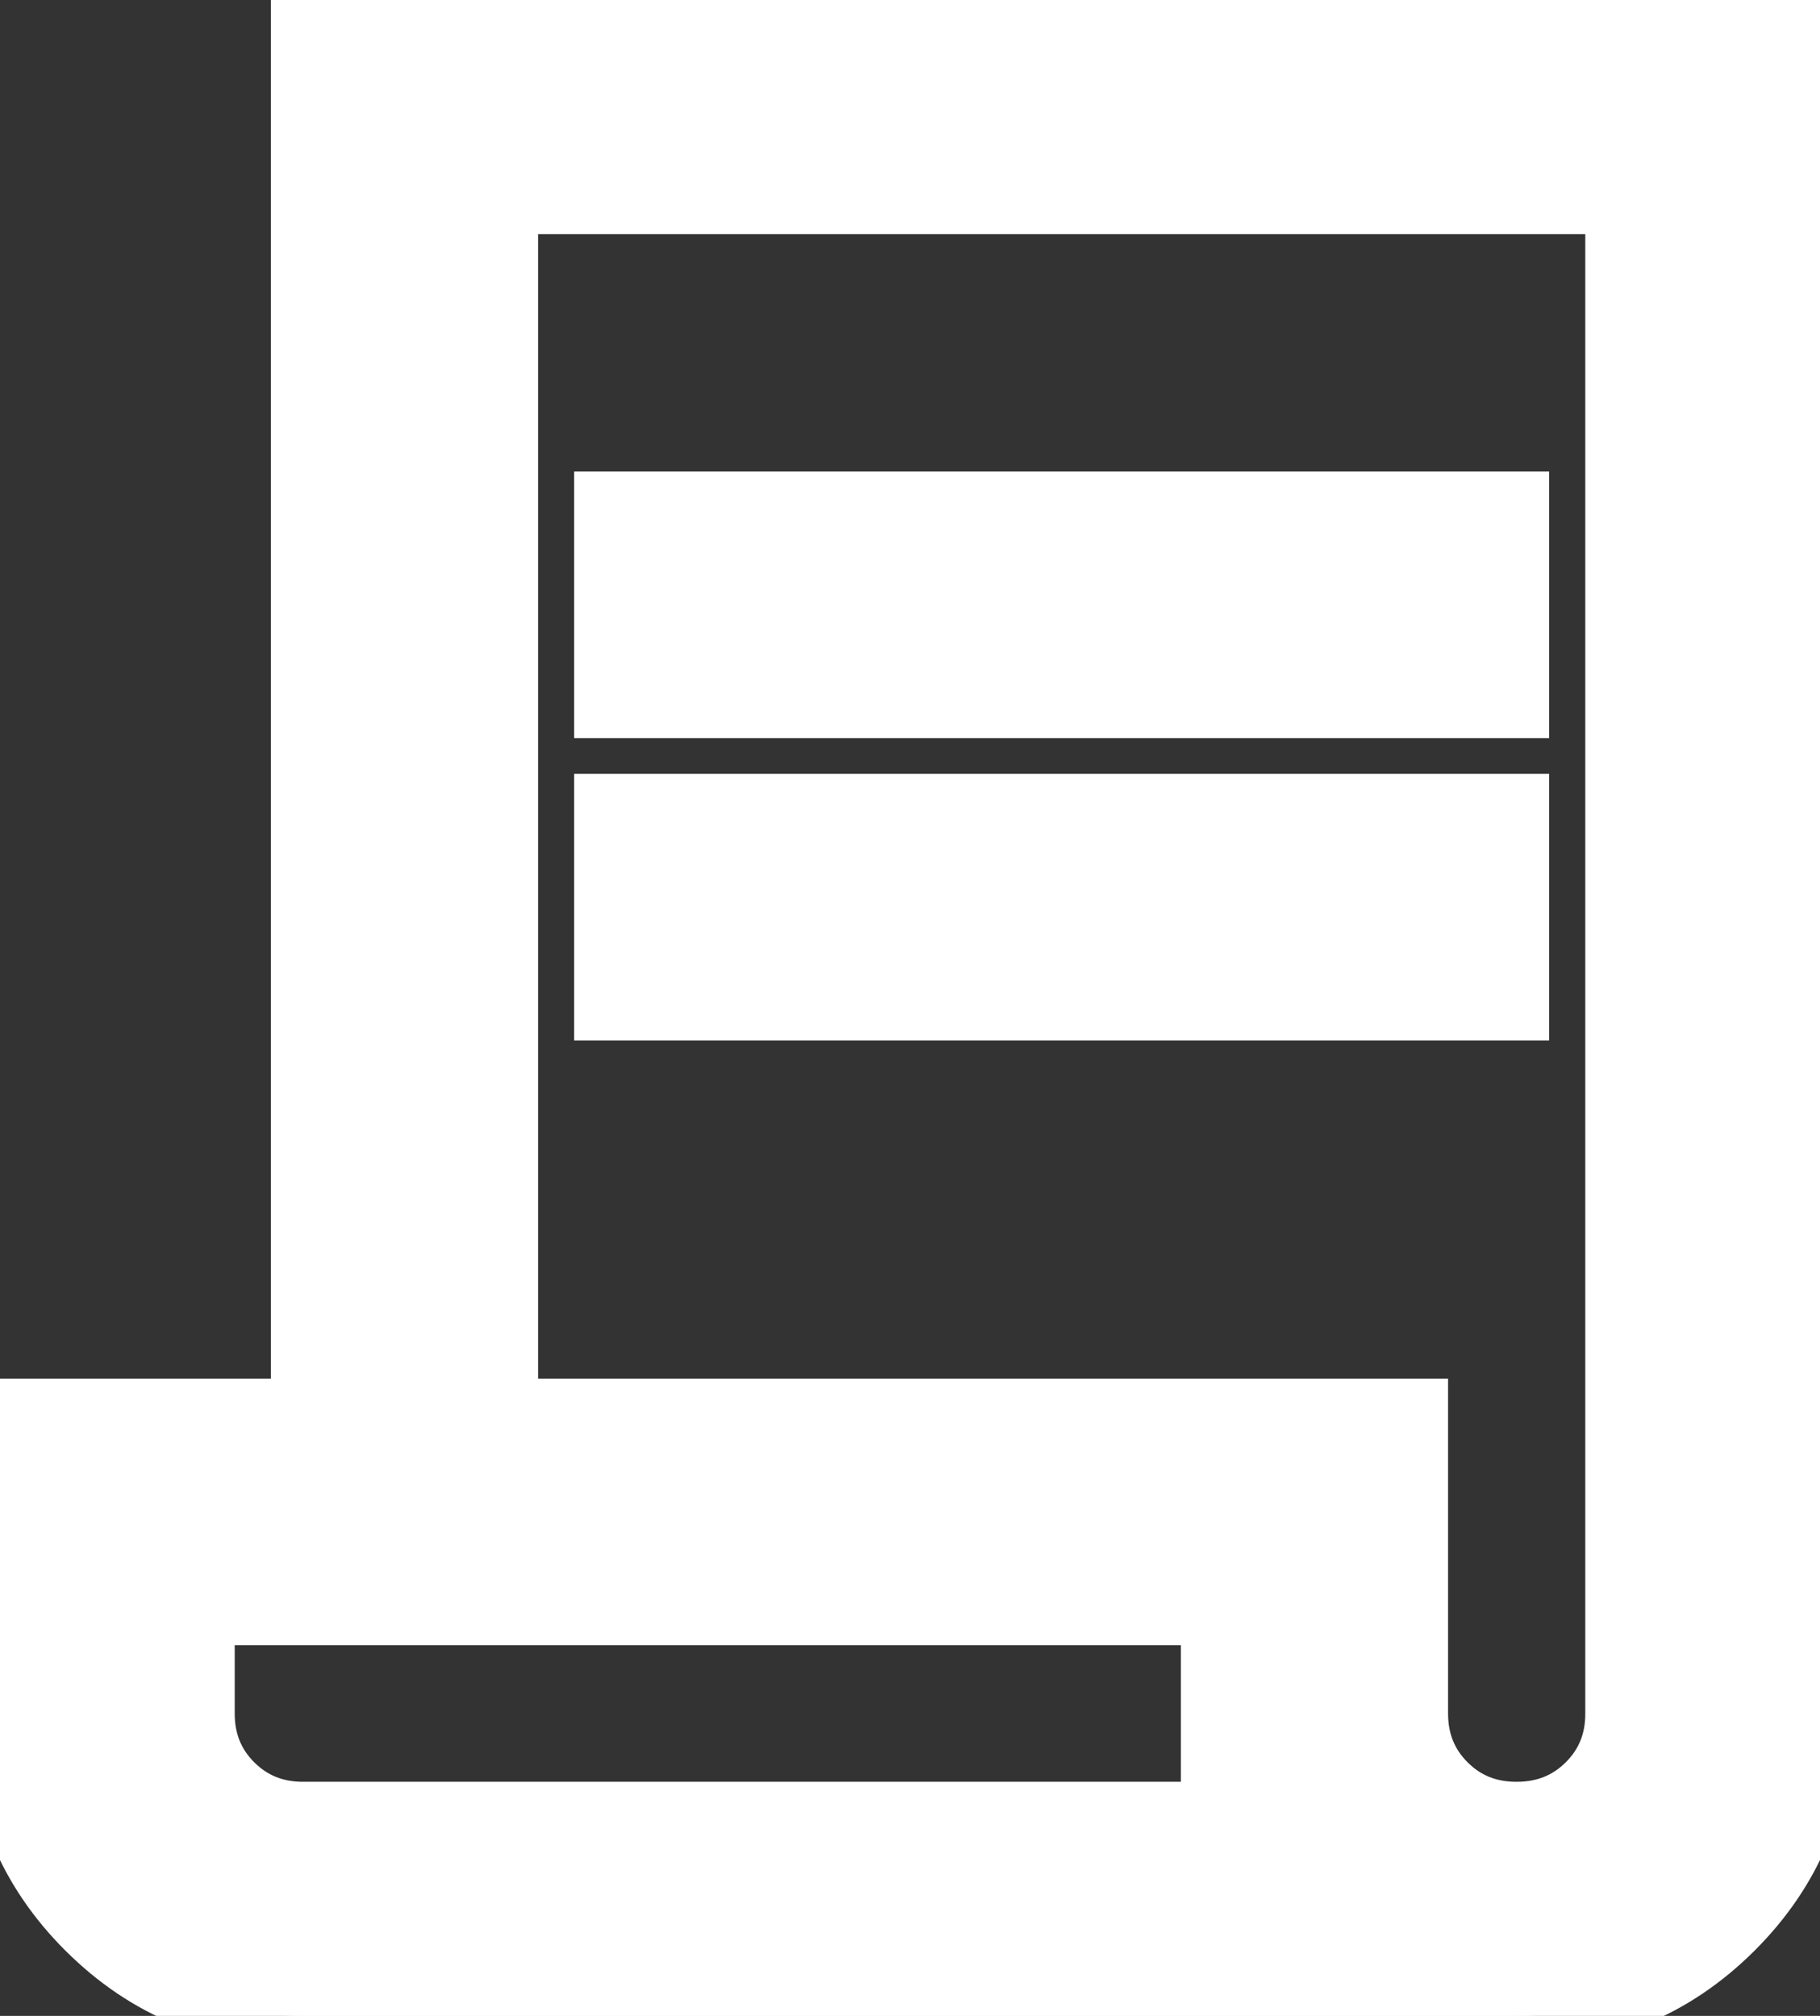 <svg width="28" height="31" viewBox="0 0 28 31" fill="none" xmlns="http://www.w3.org/2000/svg">
<rect x="0" y="0" width="28" height="31" fill="#333333" stroke="none"/>
<path d="M4.667 31C3.37 31 2.269 30.548 1.361 29.644C0.454 28.74 0 27.642 0 26.35V21.7H4.667V0H28V26.35C28 27.642 27.546 28.74 26.639 29.644C25.732 30.548 24.63 31 23.333 31H4.667ZM23.333 27.9C23.774 27.9 24.144 27.751 24.442 27.454C24.741 27.156 24.89 26.788 24.889 26.35V3.1H7.778V21.7H21.778V26.35C21.778 26.789 21.927 27.157 22.226 27.455C22.524 27.753 22.894 27.901 23.333 27.9ZM9.333 10.85V7.75H23.333V10.85H9.333ZM9.333 15.5V12.4H23.333V15.5H9.333ZM4.667 27.9H18.667V24.8H3.111V26.35C3.111 26.789 3.26 27.157 3.559 27.455C3.856 27.751 4.222 27.899 4.658 27.9H4.667Z" fill="white"/>
<path d="M4.667 31C3.37 31 2.269 30.548 1.361 29.644C0.454 28.74 0 27.642 0 26.35V21.7H4.667V0H28V26.35C28 27.642 27.546 28.74 26.639 29.644C25.732 30.548 24.63 31 23.333 31H4.667ZM23.333 27.9C23.774 27.9 24.144 27.751 24.442 27.454C24.741 27.156 24.89 26.788 24.889 26.35V3.1H7.778V21.7H21.778V26.35C21.778 26.789 21.927 27.157 22.226 27.455C22.524 27.753 22.894 27.901 23.333 27.9ZM9.333 10.85V7.75H23.333V10.85H9.333ZM9.333 15.5V12.4H23.333V15.5H9.333ZM4.667 27.9H18.667V24.8H3.111V26.35C3.111 26.789 3.26 27.157 3.559 27.455C3.856 27.751 4.222 27.899 4.658 27.9H4.667Z" stroke="white"/>
</svg>
